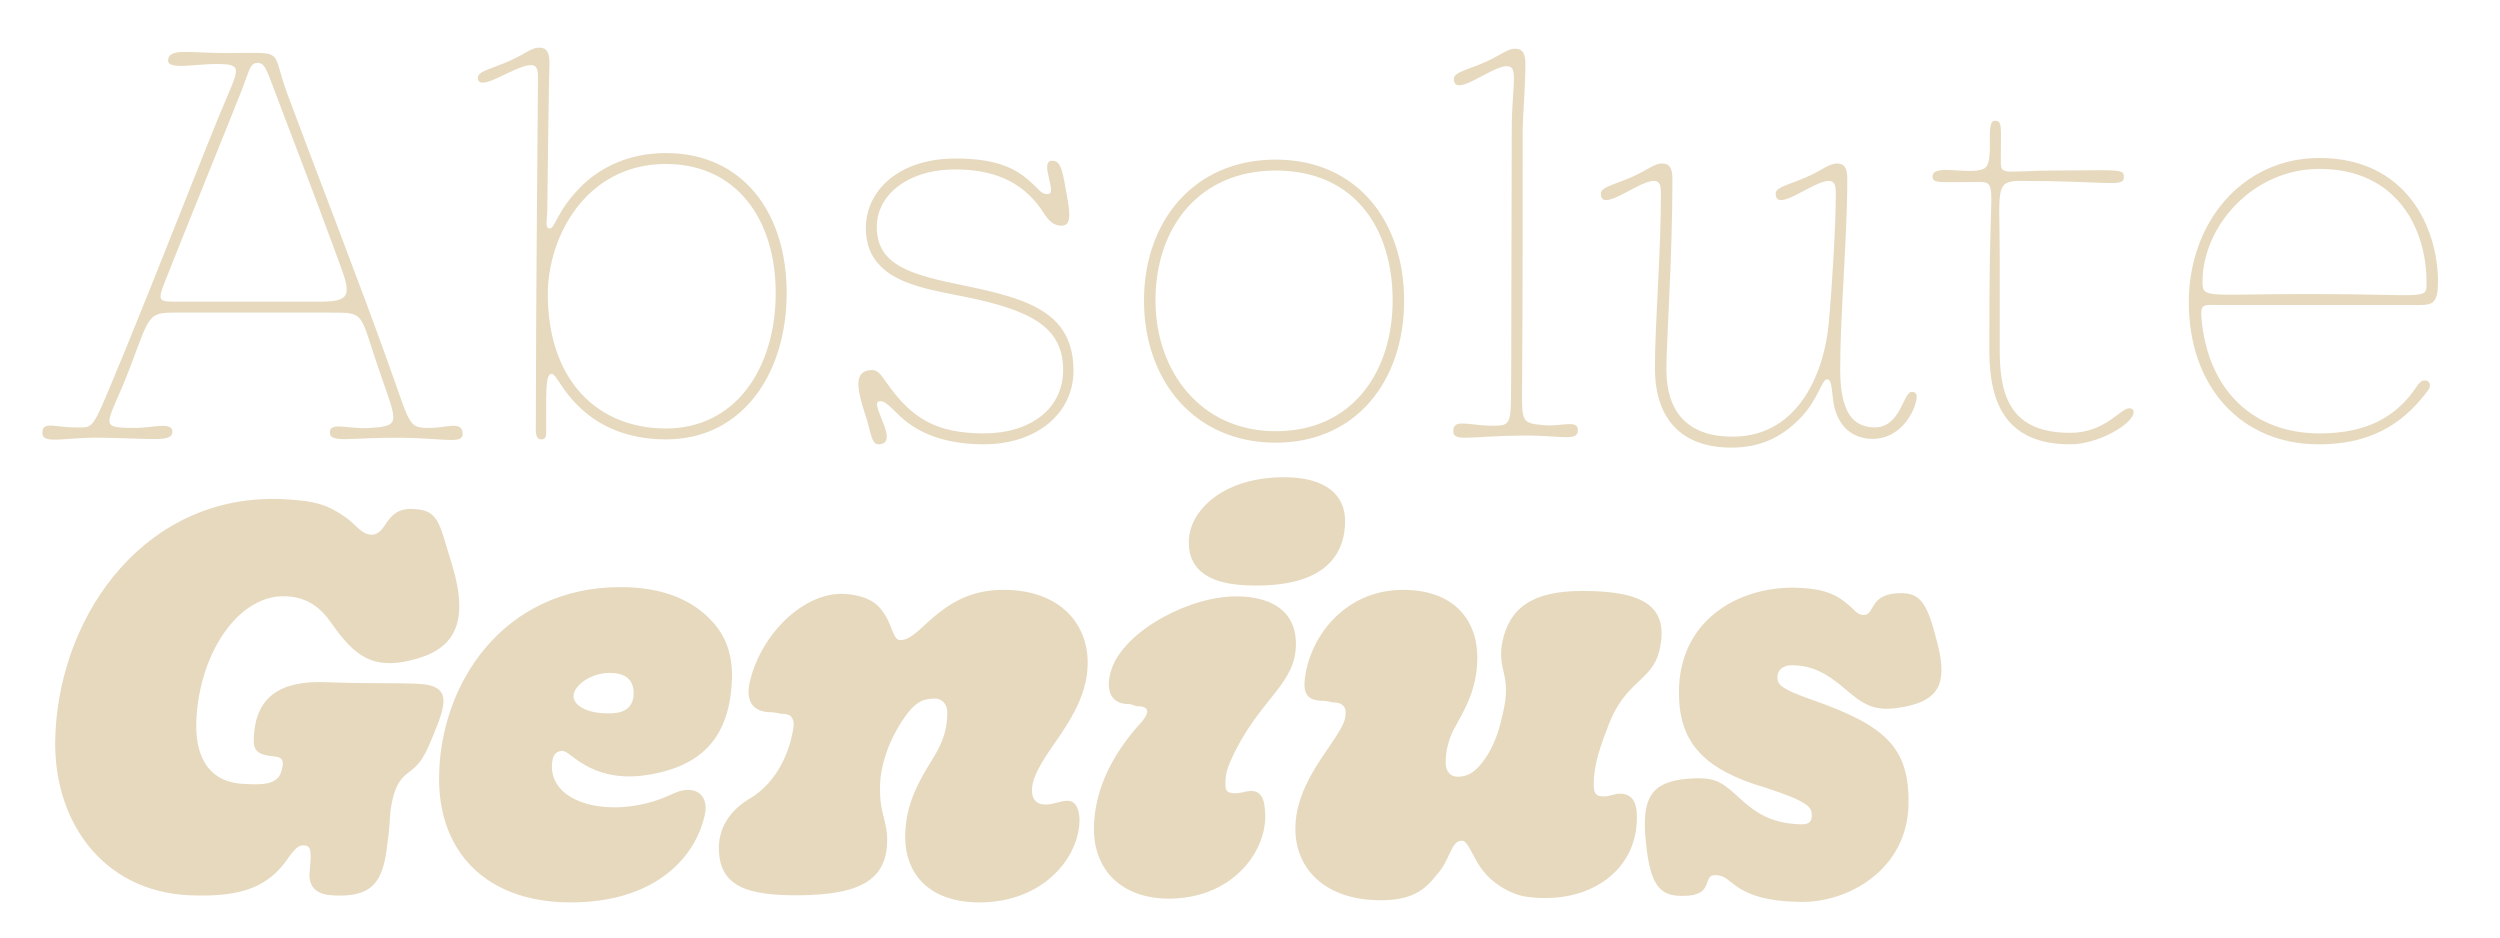 <?xml version="1.0" encoding="UTF-8"?><svg id="a" xmlns="http://www.w3.org/2000/svg" width="200" height="75" viewBox="0 0 200 75"><path d="M3.39,34.627c0-.961,1.049-.437,2.536-.437,1.355,0,1.399,.262,2.579-2.536,3.366-7.956,8.131-20.416,9.793-24.219,.875-2.055,.918-2.317-1.005-2.317-1.618,0-3.847,.481-3.847-.262,0-1.049,1.661-.612,4.634-.612,4.896,0,3.541-.437,4.896,3.235,2.055,5.552,5.727,14.951,8.219,21.946,1.661,4.678,1.486,4.809,3.191,4.809,1.355,0,2.623-.612,2.623,.48,0,.831-1.355,.35-4.896,.306-4.109-.043-5.727,.481-5.727-.437,0-.875,1.53-.219,3.235-.35,2.579-.175,2.142-.394,.568-5.028-1.443-4.24-.962-4.197-3.847-4.197H14.712c-2.885,0-2.58-.218-4.284,4.328-1.792,4.721-2.798,4.896,.437,4.896,1.355,0,2.929-.525,2.929,.306,0,.875-1.574,.525-5.727,.481-2.973-.043-4.678,.568-4.678-.394Zm22.077-10.492c2.536,0,2.667-.437,1.749-2.929-2.405-6.557-4.022-10.666-5.115-13.596-.831-2.186-.918-2.579-1.53-2.579-.568,0-.656,.699-1.18,2.055-.962,2.448-4.853,12.022-6.121,15.257-.743,1.88-.656,1.792,1.312,1.792h10.885Z" fill="#e6d9be"/><path d="M42.865,34.409c0-9.487,.175-27.585,.175-28.153,0-.7-.087-1.049-.568-1.049-1.268,0-4.241,2.317-4.241,1.005,0-.568,1.312-.743,2.842-1.486,.918-.437,1.486-.918,2.055-.918,.612,0,.831,.394,.831,1.224-.043,.743-.175,10.885-.175,11.803,0,.612-.219,1.443,.175,1.443,.481,0,.524-1.355,2.536-3.366,1.574-1.574,3.891-2.667,6.776-2.667,6.121,0,9.662,4.722,9.662,11.191s-3.541,11.716-9.662,11.716c-3.322,0-5.596-1.268-6.951-2.623-1.355-1.268-1.836-2.623-2.186-2.623-.524,0-.437,1.53-.437,4.634,0,.438-.087,.612-.394,.612-.219,0-.437-.131-.437-.743Zm19.191-10.973c0-5.901-3.147-10.317-8.787-10.317-6.382,0-9.443,5.814-9.443,10.404,0,6.907,3.978,10.754,9.443,10.754,5.64,0,8.787-4.896,8.787-10.842Z" fill="#e6d9be"/><path d="M69.225,33.185c-.743-2.229-.787-3.323,.175-3.541,.743-.175,.962,.175,1.486,.918,2.011,2.885,3.978,4.109,7.825,4.109,3.716,0,6.339-1.967,6.339-5.071,0-3.366-2.448-4.765-7.869-5.858-2.623-.524-5.377-.962-6.819-2.536-.7-.743-1.093-1.661-1.093-2.973,0-2.973,2.623-5.552,7.169-5.552,3.628,0,5.115,.961,6.339,2.186,.568,.568,.656,.656,1.049,.656,.831,0-.743-2.667,.35-2.667,.612,0,.787,.656,1.006,1.836,.35,1.967,.699,3.366-.263,3.366-.655,0-1.049-.437-1.442-1.049-1.399-2.186-3.585-3.454-7.039-3.454-3.891,0-6.295,2.099-6.295,4.59,0,3.104,2.754,3.847,7.082,4.721,3.191,.656,5.858,1.355,7.344,2.973,.831,.918,1.312,2.142,1.312,3.803,0,3.454-2.973,5.901-7.169,5.901-3.017,0-5.159-.831-6.645-2.186-.874-.831-1.224-1.268-1.661-1.268-1.049,0,1.748,3.453-.131,3.453-.568,0-.568-.874-1.049-2.36Z" fill="#e6d9be"/><path d="M91.52,24.048c0-6.383,4.022-11.279,10.536-11.279,6.47,0,10.273,4.896,10.273,11.279s-3.804,11.366-10.273,11.366c-6.514,0-10.536-4.984-10.536-11.366Zm19.891,0c0-5.902-3.147-10.405-9.355-10.405-6.077,0-9.618,4.503-9.618,10.405,0,5.552,3.541,10.448,9.618,10.448,6.251,0,9.355-4.896,9.355-10.448Z" fill="#e6d9be"/><path d="M116.263,34.496c0-1.049,1.225-.438,3.147-.438,1.618,0,1.443-.131,1.486-4.284l.044-19.366c0-1.967,.175-3.322,.175-4.065,0-.7-.087-1.049-.568-1.049-1.268,0-4.24,2.623-4.24,1.005,0-.568,1.312-.743,2.842-1.486,.918-.437,1.486-.918,2.055-.918,.611,0,.83,.394,.83,1.224,0,1.88-.219,4.153-.219,5.464,0,4.503,0,15.039-.043,19.191,0,3.978-.263,4.066,1.748,4.241,1.399,.131,2.711-.481,2.711,.394,0,.961-1.399,.393-4.547,.437-4.153,.044-5.421,.524-5.421-.35Z" fill="#e6d9be"/><path d="M132.394,29.469c0-3.628,.48-9.224,.48-13.946,0-.699-.087-1.049-.568-1.049-1.268,0-4.24,2.623-4.24,1.006,0-.568,1.312-.743,2.842-1.486,.918-.438,1.486-.918,2.055-.918,.611,0,.83,.394,.83,1.224,0,6.426-.48,12.896-.48,15.257,0,3.541,1.836,5.377,5.289,5.377,5.509,0,7.389-5.552,7.694-9.049,.307-3.322,.568-8.087,.568-10.361,0-.699-.087-1.049-.568-1.049-1.268,0-4.24,2.623-4.24,1.006,0-.568,1.312-.743,2.842-1.486,.918-.438,1.486-.918,2.055-.918,.611,0,.83,.394,.83,1.224,0,4.896-.568,10.71-.568,15.257,0,3.541,1.093,4.59,2.711,4.634,2.142,.044,2.316-2.841,3.017-2.841,.306,0,.393,.175,.393,.393,0,.787-1.049,3.366-3.541,3.366-1.573,0-2.885-1.005-3.147-3.104-.131-1.049-.131-1.661-.48-1.661-.438,0-.699,1.618-2.143,3.104-1.486,1.53-3.191,2.361-5.508,2.361-3.935,0-6.12-2.229-6.12-6.339Z" fill="#e6d9be"/><path d="M159.148,28.113c0-1.923,0-4.896,.044-7.519,.087-6.339,.568-6.033-1.399-6.033-2.623,0-3.191,.131-3.191-.438,0-1.093,3.104-.043,4.153-.656,.874-.524,0-3.803,.831-3.803,.611,0,.48,.437,.48,2.798,0,1.748-.219,1.18,4.547,1.18,4.109,0,5.289-.175,5.289,.394v.175c0,.787-1.312,.262-8.262,.262-2.099,0-1.662,.7-1.662,6.121v7.519c0,3.803,1.05,6.514,5.64,6.514,2.798,0,4.022-1.967,4.722-1.967,.175,0,.35,.087,.35,.306,0,.918-2.798,2.579-5.071,2.579-5.027,0-6.47-3.147-6.47-7.432Z" fill="#e6d9be"/><path d="M175.105,24.179c0-6.382,4.284-11.541,10.448-11.541,6.907,0,9.486,5.508,9.486,9.924,0,1.53-.35,1.836-1.355,1.836h-16.394c-.874,0-1.268-.131-1.181,.962,.481,5.901,4.197,9.312,9.443,9.312,4.021,0,5.945-1.486,7.213-2.973,.656-.831,.787-1.268,1.225-1.268,.35,0,.568,.35,.262,.787-1.573,2.098-3.935,4.328-8.743,4.328-6.251,0-10.404-4.634-10.404-11.366Zm19.017-1.617c0-4.197-2.317-9.049-8.568-9.049-5.377,0-9.355,4.634-9.355,9.049,0,1.355,.35,.961,8.438,.961,9.705,0,9.486,.525,9.486-.961Z" fill="#e6d9be"/><path d="M4.439,58.554c.481-9.661,7.344-19.104,18.186-18.623,2.623,.131,3.584,.437,5.071,1.486,.831,.612,1.224,1.312,1.967,1.355,1.355,.087,1.049-2.186,3.41-2.055,2.055,.087,2.055,1.136,3.06,4.371,1.53,4.94,.087,6.951-3.279,7.738-3.06,.743-4.503-.35-6.339-2.973-.918-1.312-1.967-2.055-3.541-2.143-3.716-.262-6.951,4.284-7.257,9.749-.175,2.842,.831,5.071,3.672,5.246,1.442,.087,2.798,.131,3.103-.962,.306-.874,.087-1.181-.524-1.224-1.53-.132-1.705-.568-1.661-1.53,.131-3.147,2.011-4.547,5.683-4.415,3.41,.131,5.552,.043,7.476,.131,2.71,.131,2.229,1.617,1.18,4.153-.918,2.316-1.312,2.404-2.273,3.19-.699,.656-.961,1.618-1.136,2.842-.088,.831,0,.918-.306,3.061-.35,2.71-1.268,3.891-4.415,3.672-1.355-.087-1.836-.83-1.748-1.836,.131-1.442,.175-2.099-.35-2.143-.438-.043-.656-.043-1.618,1.355-1.748,2.317-4.241,2.754-7.65,2.623-6.995-.306-11.104-6.076-10.71-13.071Z" fill="#e6d9be"/><path d="M37.138,68.652c-1.311-1.661-2.011-3.804-2.011-6.339,0-7.519,5.071-15.345,14.514-15.345,3.541,0,5.814,1.137,7.213,2.623,1.137,1.137,1.748,2.667,1.705,4.634-.131,4.328-2.011,7.17-7.169,7.825-4.153,.481-5.771-1.967-6.339-1.967-.481-.044-.743,.263-.831,.612-.481,2.273,1.617,3.891,4.94,3.891,1.836,0,3.541-.524,4.677-1.093,1.792-.831,3.017,.131,2.492,1.923-.831,3.366-4.109,6.776-10.667,6.776-4.328,0-6.995-1.617-8.525-3.541Zm13.552-13.202c0-1.181-.787-1.617-1.923-1.617-1.618,0-2.973,1.136-2.885,1.923,.087,.831,1.355,1.312,2.667,1.312,1.049,.044,2.142-.219,2.142-1.617Z" fill="#e6d9be"/><path d="M72.416,66.947c0-2.623,1.137-4.503,2.098-6.076,.612-1.006,1.268-2.055,1.268-3.891,0-.7-.481-1.094-.962-1.094-.962,0-1.486,.263-2.186,1.137-.655,.831-1.355,2.099-1.705,3.148-.35,1.005-.568,2.055-.525,3.147,0,1.661,.568,2.491,.568,3.759,.044,3.148-1.88,4.547-7.257,4.547-3.935,0-6.207-.699-6.207-3.803,0-1.574,.874-2.974,2.404-3.892,2.361-1.355,3.366-4.065,3.584-5.901,0-.699-.306-.918-.918-.918-.175,0-.524-.131-.874-.131-1.006,0-2.273-.438-1.662-2.667,1.006-3.847,4.547-7.17,7.826-6.776,1.792,.219,2.448,.831,3.016,1.793,.525,.918,.612,1.88,1.137,1.88,.831,0,1.53-.875,2.71-1.88,1.312-1.093,2.929-2.143,5.552-2.143,4.284,0,6.732,2.492,6.732,5.858,0,2.841-1.792,5.158-3.103,7.082-.962,1.442-1.355,2.316-1.355,3.103,0,.699,.35,1.137,1.093,1.137,.656,0,1.181-.306,1.749-.306,.656,0,.918,.655,.961,1.442,.044,3.017-2.841,6.689-8,6.689-4.022,0-5.945-2.273-5.945-5.246Z" fill="#e6d9be"/><path d="M87.542,65.636c.175-2.623,1.442-5.246,3.541-7.606,1.136-1.181,.699-1.53-.087-1.53-.175,0-.438-.175-.7-.175-1.574,0-1.88-1.312-1.355-2.842,1.093-3.103,6.382-5.857,10.098-5.771,3.017,.044,4.678,1.443,4.634,3.848,0,3.017-2.666,4.284-4.765,8.35-.743,1.486-.875,1.924-.875,2.842,0,.35,.087,.611,.35,.655,.7,.175,1.181-.131,1.705-.131,.961,0,1.093,.918,1.136,1.924,.044,3.103-2.797,6.775-7.912,6.689-3.804-.088-6.077-2.536-5.771-6.252Zm7.562-22.339c.044-2.492,2.842-5.202,7.825-5.115,2.93,.043,4.722,1.268,4.678,3.584-.044,3.017-2.099,5.202-7.519,5.071-3.147-.044-5.027-1.093-4.984-3.541Z" fill="#e6d9be"/><path d="M118.186,52.608c0,2.623-1.093,4.284-1.967,5.901-.263,.568-.568,1.443-.568,2.536,0,.699,.438,1.093,.918,1.093,.787,0,1.312-.263,2.011-1.137,.612-.787,1.225-1.924,1.618-3.804,.83-3.278-.481-3.453,0-5.901,.568-2.579,2.272-4.021,6.382-4.021,4.766,0,7.039,1.137,6.164,4.809-.611,2.404-2.666,2.36-4.021,5.814-.656,1.705-1.224,3.191-1.224,4.853,0,.786,.218,.962,.83,.962,.438,0,.831-.219,1.268-.219,.918,0,1.355,.611,1.355,1.836,.044,4.459-3.978,7.038-8.699,6.426-1.574-.175-3.017-1.312-3.541-2.011-.831-.962-1.225-2.491-1.749-2.491-.918,0-.918,1.529-2.011,2.71-1.006,1.312-2.099,2.055-4.503,2.055-4.372,0-6.82-2.448-6.82-5.727,0-2.842,1.793-5.202,3.061-7.082,.831-1.269,.962-1.618,.962-2.273,0-.306-.219-.743-.962-.743-.219,0-.438-.131-.874-.131-1.268,0-1.53-.656-1.443-1.618,.307-3.322,3.104-7.257,7.869-7.257,4.066,0,5.945,2.404,5.945,5.421Z" fill="#e6d9be"/><path d="M139.213,71.101c-.962-.612-1.181-1.093-2.011-1.093-1.05,0,0,1.661-2.536,1.661-1.967,.044-2.754-.874-3.06-5.071-.175-3.061,.743-4.196,3.891-4.328,1.924-.087,2.404,.438,3.804,1.705,1.049,.918,2.229,1.88,4.677,1.968,.7,.043,1.006-.175,.962-.787,0-.568-.306-1.05-3.716-2.143-4.722-1.398-6.907-3.453-6.907-7.562-.044-5.684,4.547-8.481,9.225-8.438,2.011,.044,3.191,.394,4.196,1.268,.568,.394,.787,.918,1.355,.918,.962,0,.35-1.748,3.017-1.748,1.661,0,2.142,1.049,2.929,4.196,.787,3.191-.087,4.372-2.667,4.896-2.142,.394-3.016,.088-4.678-1.355-1.617-1.398-2.797-1.967-4.371-1.967-.656,0-1.137,.35-1.137,1.005,.044,.612,.438,.918,2.623,1.705,6.033,2.099,7.956,3.848,7.869,8.438-.088,5.115-4.722,7.869-8.7,7.781-2.623-.043-3.847-.524-4.765-1.049Z" fill="#e6d9be"/></svg>